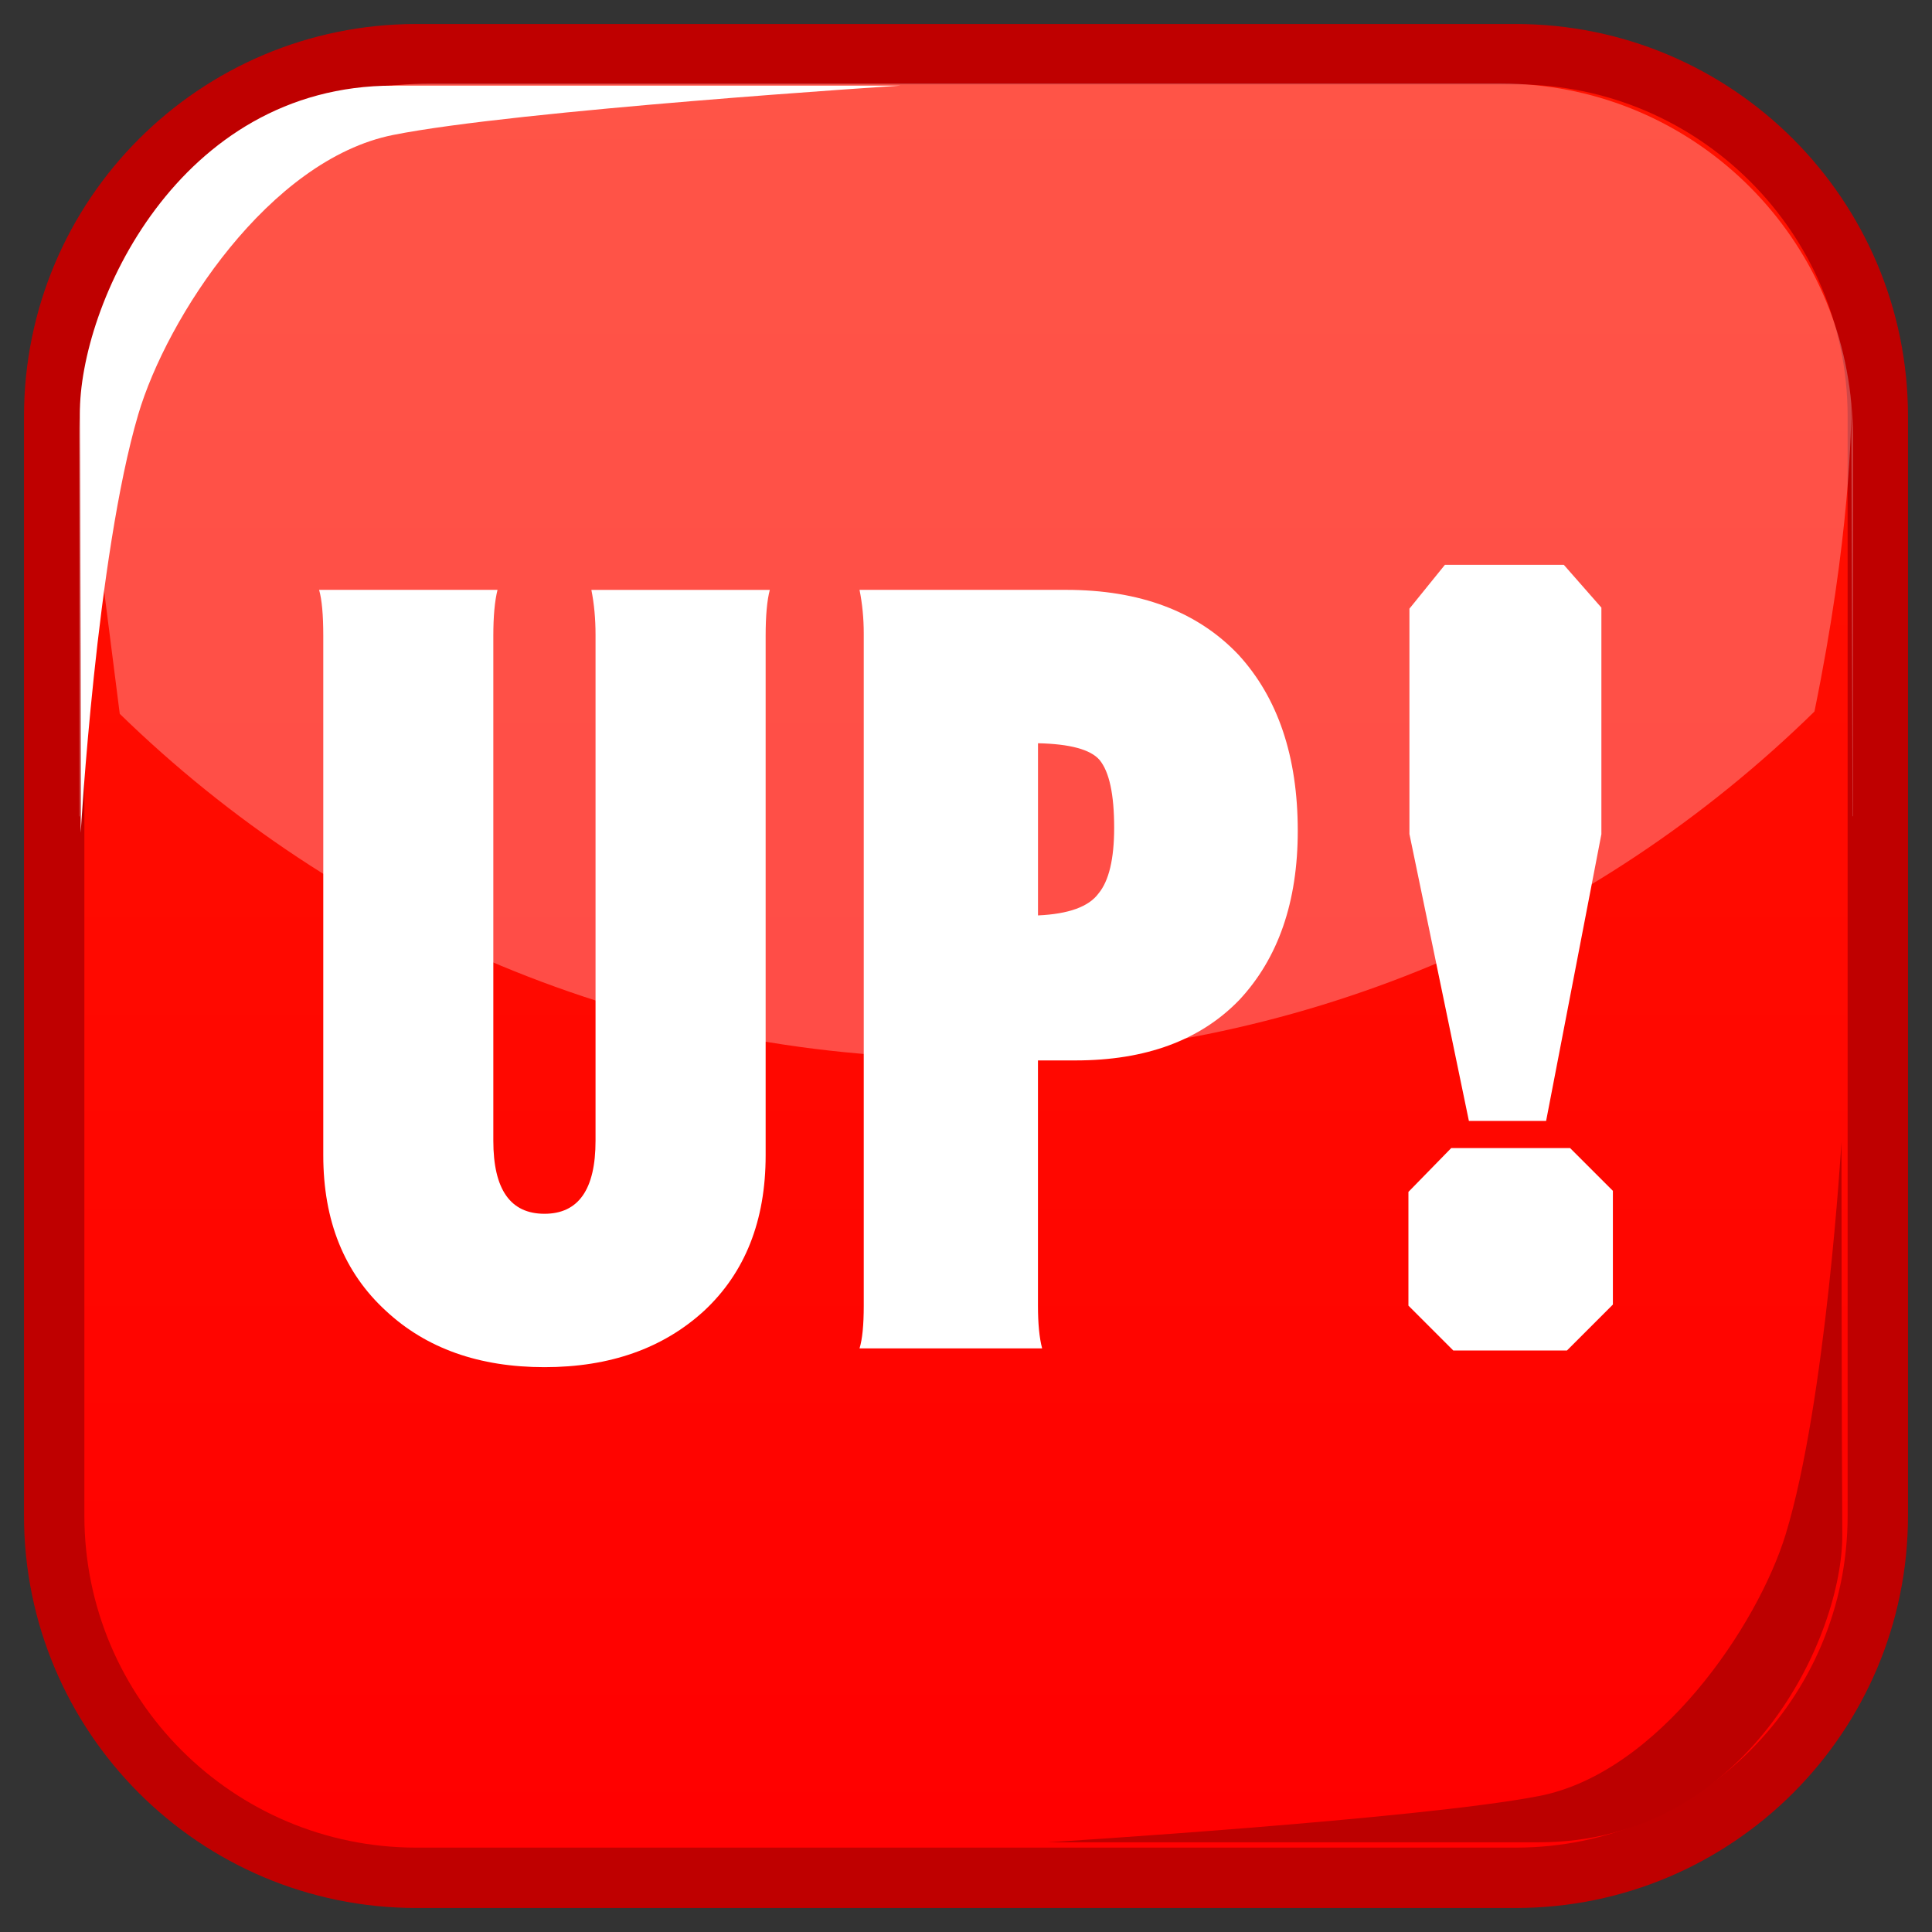 <?xml version="1.0" encoding="UTF-8" standalone="no"?>
<!-- Generator: Adobe Illustrator 15.0.2, SVG Export Plug-In . SVG Version: 6.00 Build 0)  -->

<svg
   xmlns:dc="http://purl.org/dc/elements/1.1/"
   xmlns:cc="http://creativecommons.org/ns#"
   xmlns:rdf="http://www.w3.org/1999/02/22-rdf-syntax-ns#"
   xmlns:svg="http://www.w3.org/2000/svg"
   xmlns="http://www.w3.org/2000/svg"
   xmlns:sodipodi="http://sodipodi.sourceforge.net/DTD/sodipodi-0.dtd"
   xmlns:inkscape="http://www.inkscape.org/namespaces/inkscape"
   version="1.1"
   id="レイヤー_1"
   x="0px"
   y="0px"
   width="64px"
   height="64px"
   viewBox="0 0 64 64"
   enable-background="new 0 0 64 64"
   xml:space="preserve"
   inkscape:version="0.48.4 r9939"
   sodipodi:docname="up.svg"><rect x="0" y="0" width="64" height="64" fill="#333333" stroke="none"/><defs
     id="defs34" /><sodipodi:namedview
     pagecolor="#ffffff"
     bordercolor="#666666"
     borderopacity="1"
     objecttolerance="10"
     gridtolerance="10"
     guidetolerance="10"
     inkscape:pageopacity="0"
     inkscape:pageshadow="2"
     inkscape:window-width="640"
     inkscape:window-height="480"
     id="namedview32" /><g
     id="g3"><linearGradient
       id="SVGID_1_"
       gradientUnits="userSpaceOnUse"
       x1="32"
       y1="2.996"
       x2="32"
       y2="60.986"><stop
         offset="0"
         style="stop-color:#FF1200"
         id="stop6" /><stop
         offset="1"
         style="stop-color:#FF0000"
         id="stop8" /></linearGradient><path
       fill="url(#SVGID_1_)"
       stroke="#BF0000"
       stroke-width="2"
       stroke-miterlimit="10"
       d="M62.205,50.205c0,6.627-5.373,12-12,12   h-36.41c-6.627,0-12-5.373-12-12v-36.41c0-6.627,5.373-12,12-12h36.41c6.627,0,12,5.373,12,12V50.205z"
       id="path10" /><g
       id="g12"><path
         opacity="0.28"
         fill="#FFFFFF"
         d="M2.672,13.369c-0.032,0.353-0.054,0.709-0.054,1.071v12.594    c0.006,0.006,0.012,0.012,0.017,0.018L2.672,13.369z"
         id="path14" /><path
         opacity="0.28"
         fill="#FFFFFF"
         d="M60.106,23.57c1.188-5.802,1.222-9.417,1.222-10.194C60.79,7.428,55.797,2.767,49.71,2.767    H14.291c-6.076,0-11.062,4.642-11.617,10.572c0.02,0.349,0.497,4.034,1.293,10.307C11.207,30.701,21.092,35.055,32,35.055    C42.945,35.055,52.859,30.669,60.106,23.57z"
         id="path16" /><path
         opacity="0.28"
         fill="#FFFFFF"
         d="M61.328,13.379l0.039,13.667c0.005-0.005,0.01-0.01,0.015-0.015V14.439    C61.382,14.082,61.359,13.729,61.328,13.379z"
         id="path18" /></g><path
       fill="#FFFFFF"
       d="M2.674,27.586c0,0-0.006-10.919-0.028-13.859c-0.027-3.6,3.244-10.89,10.375-10.89   c6.639,0,16.803,0,16.803,0S17.118,3.651,13.02,4.471s-7.494,6.043-8.442,9.263C3.198,18.415,2.674,27.586,2.674,27.586z"
       id="path20" /><path
       fill="#BC0000"
       d="M61.001,37.832c0,0,0.006,10.233,0.027,12.989c0.026,3.373-3.141,10.207-10.048,10.207   c-6.428,0-16.27,0-16.27,0s12.304-0.764,16.272-1.532c3.967-0.769,7.254-5.663,8.174-8.681   C60.493,46.427,61.001,37.832,61.001,37.832z"
       id="path22" /><g
       id="g24"><path
         fill="#FFFFFF"
         d="M25.501,19.541c-0.092,0.346-0.138,0.853-0.138,1.521v17.211c0,2.166-0.681,3.884-2.039,5.15    c-1.359,1.244-3.122,1.866-5.287,1.866c-2.167,0-3.918-0.622-5.254-1.866c-1.382-1.267-2.074-2.984-2.074-5.15V21.061    c0-0.691-0.046-1.198-0.138-1.521h5.91c-0.093,0.369-0.139,0.876-0.139,1.521v16.728c0,1.612,0.564,2.419,1.694,2.419    c1.128,0,1.692-0.807,1.692-2.419V21.027c0-0.53-0.046-1.025-0.138-1.486H25.501z"
         id="path26" /><path
         fill="#FFFFFF"
         d="M42.99,27.524c0,2.35-0.645,4.216-1.935,5.599c-1.292,1.337-3.1,2.005-5.427,2.005h-1.244v8.122    c0,0.599,0.046,1.071,0.138,1.417h-6.049c0.093-0.3,0.14-0.772,0.14-1.417V20.992c0-0.507-0.047-0.99-0.14-1.452h6.844    c2.442,0,4.344,0.714,5.703,2.143C42.333,23.112,42.99,25.059,42.99,27.524z M36.908,27.42c0-1.106-0.161-1.854-0.484-2.246    c-0.299-0.346-0.979-0.53-2.039-0.553v5.703c1.014-0.046,1.682-0.288,2.004-0.726C36.734,29.183,36.908,28.457,36.908,27.42z"
         id="path28" /><path
         fill="#FFFFFF"
         d="M53.429,43.215l-1.521,1.521h-3.767l-1.485-1.485v-3.768l1.417-1.451h3.939l1.417,1.416V43.215z     M53.049,27.628l-1.832,9.504h-2.558l-1.97-9.504v-7.465l1.175-1.452h3.94l1.244,1.417V27.628z"
         id="path30" /></g></g></svg>